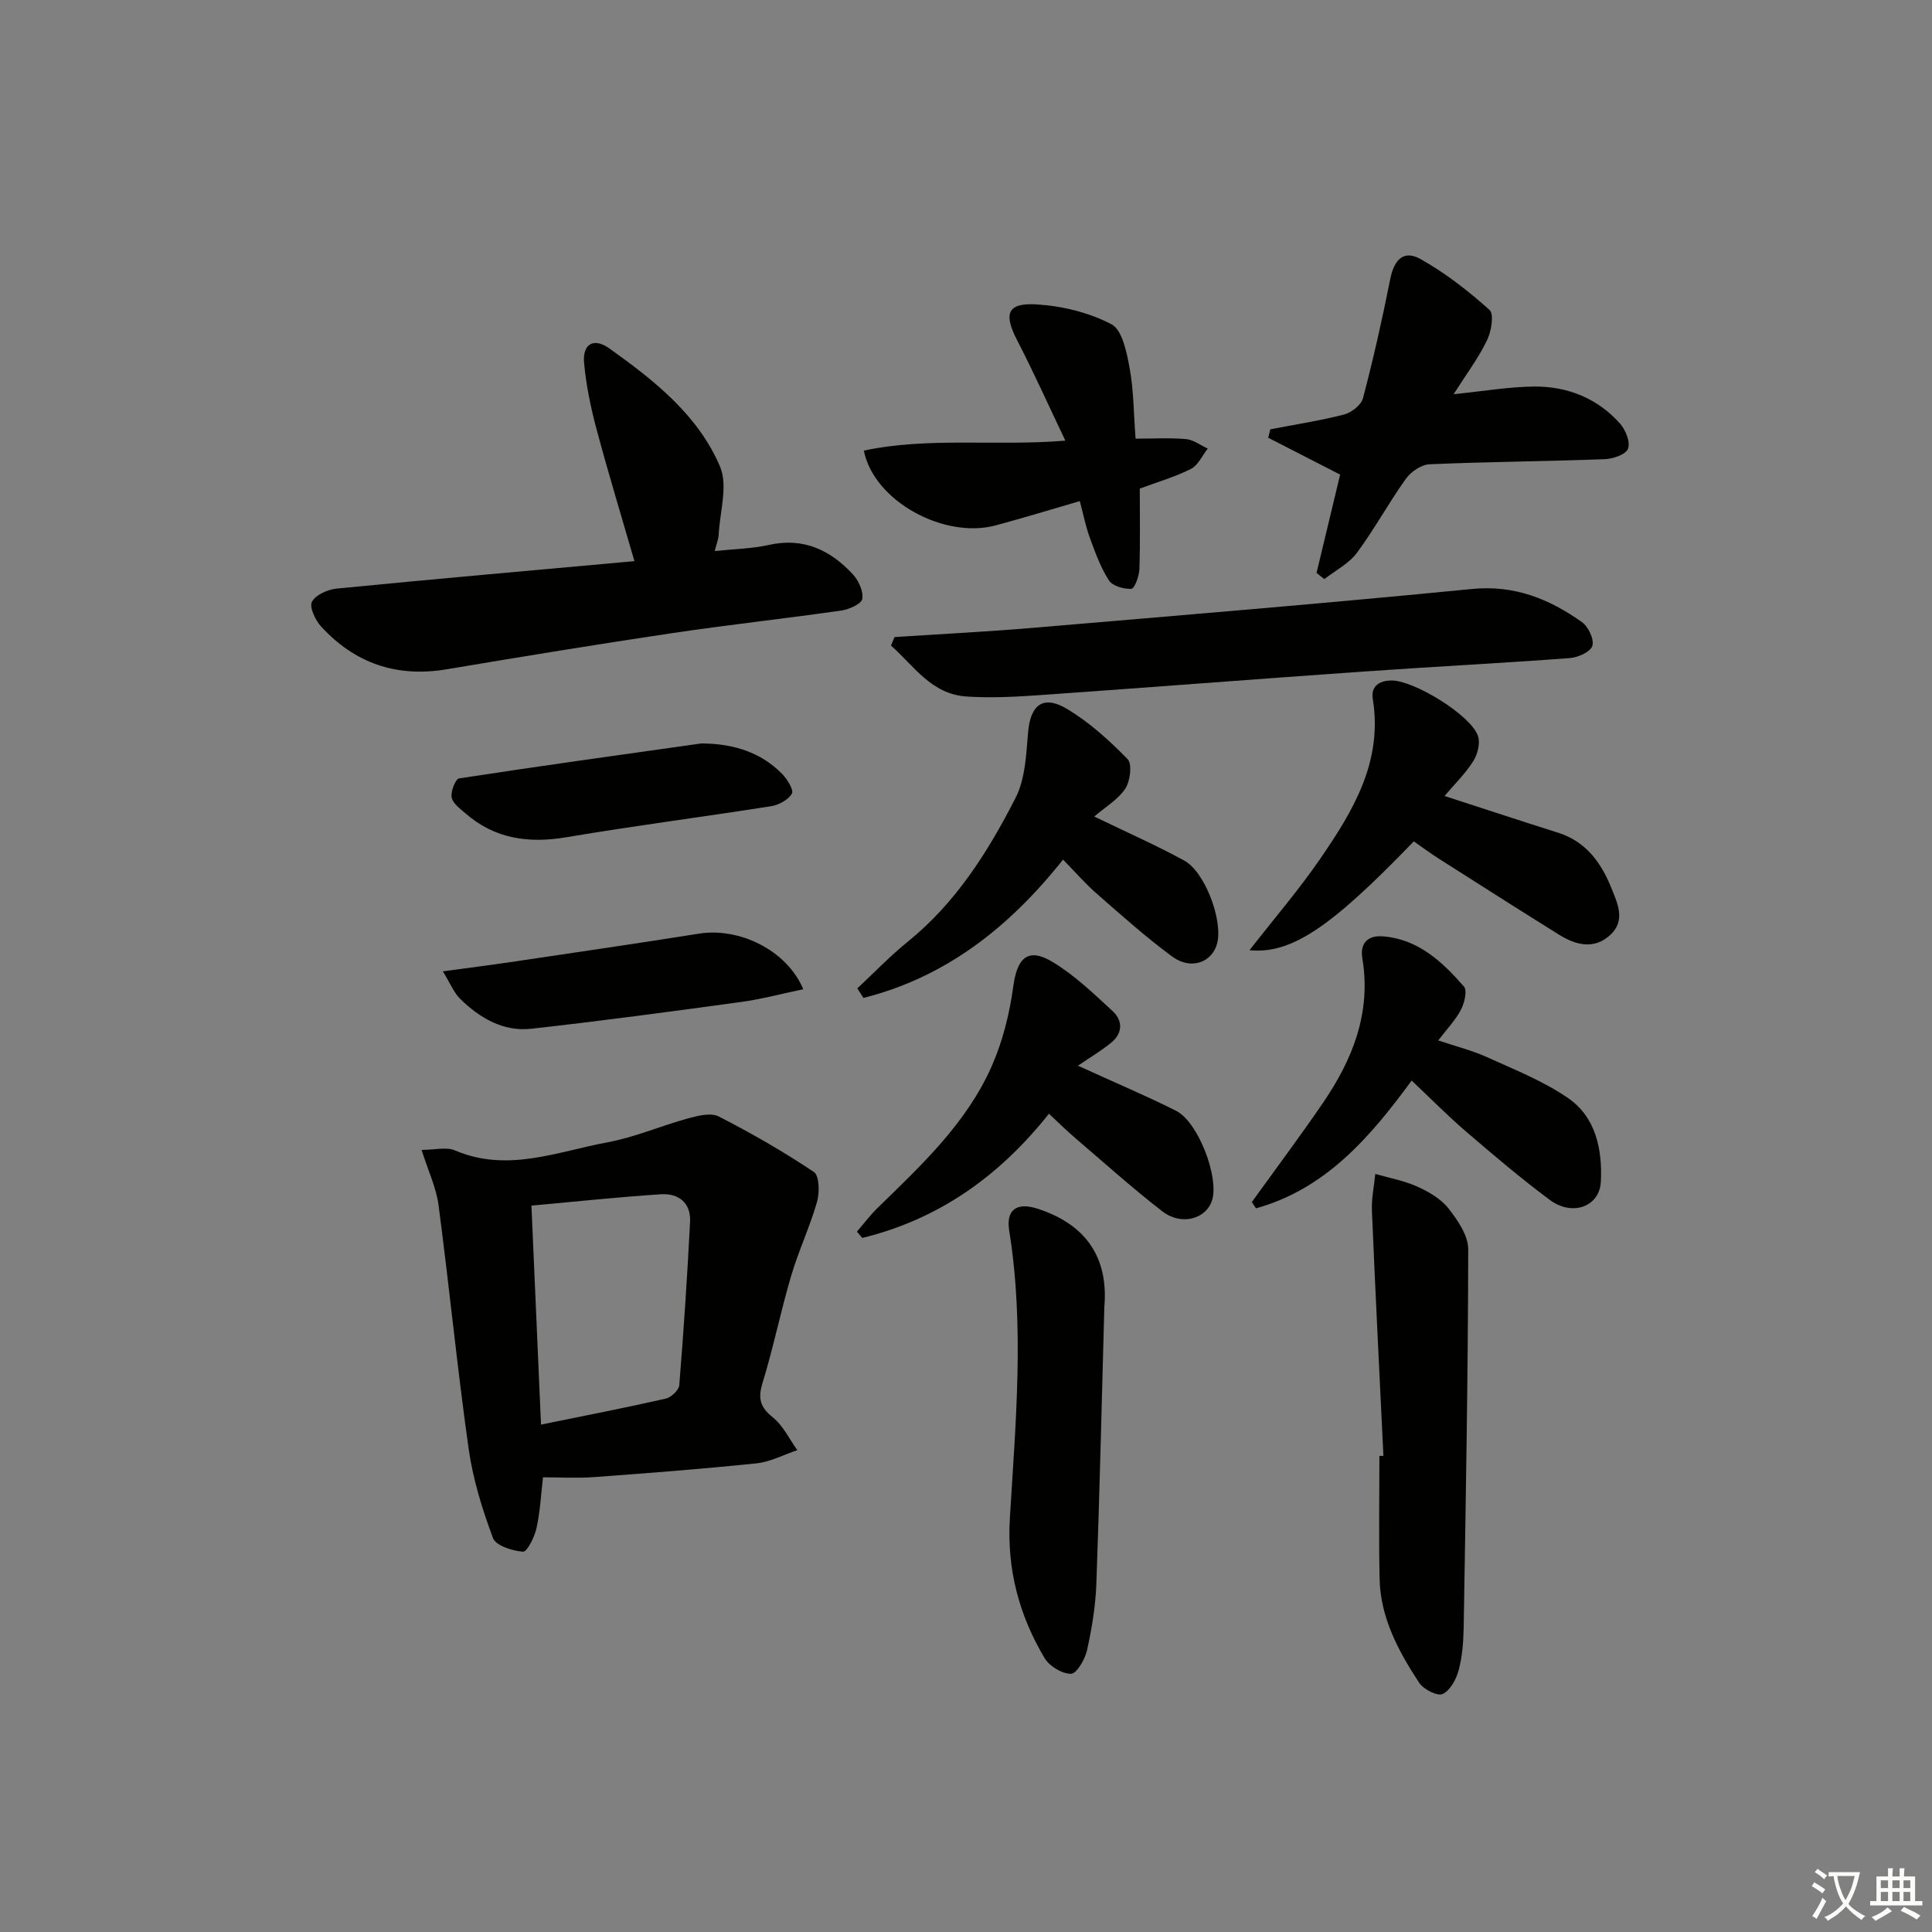 <svg enable-background="new 0 0 400 400" viewBox="0 0 400 400" xmlns="http://www.w3.org/2000/svg"><rect x="0" y="0" width="400" height="400" fill="#808080" stroke="none"/><path d="m377.9 391.2c-.2.3-.4.5-.6.8-.7-.6-1.4-1-2.2-1.5.2-.3.4-.5.5-.8.6.4 1.4.8 2.3 1.5zm-1.8 6.1c-.2-.2-.5-.4-.9-.6.4-.6.8-1.2 1.2-1.9s.7-1.3.9-1.9c.3.3.5.5.8.7-.7 1.3-1.4 2.6-2 3.7zm2.2-9c-.3.3-.5.5-.6.8-.6-.6-1.3-1.1-2-1.5.3-.3.5-.5.6-.7.6.5 1.3.9 2 1.4zm.3.2v-.9h2 4.5c-.3 1.3-.6 2.5-1 3.6s-.9 2.1-1.4 3c.4.5 1 1 1.6 1.4s1.2.8 1.9 1.1c-.3.2-.5.4-.8.8-.4-.3-1-.7-1.6-1.2s-1.2-1.1-1.6-1.6c-.5.6-1.1 1.1-1.7 1.6s-1.4.9-2.1 1.4c-.1-.3-.3-.5-.7-.8.6-.2 1.2-.5 1.9-1s1.4-1.1 2-1.8c-.5-.8-.9-1.6-1.2-2.5s-.6-2-.8-3.2c-.4.1-.7.1-1 .1zm2.5 2.7c.3 1 .7 1.7 1 2.2.3-.5.6-1.1 1-2s.6-1.9.9-3h-3.2-.4c.1.9.3 1.8.7 2.8z" fill="#fbfcfa"/><path d="m396.5 388.5v1.5 3.6h1.5v.9c-.4 0-1 0-1.7 0h-7.9c-.5 0-.9 0-1.2 0v-.9h1.3v-3.5c0-.7 0-1.2 0-1.6h2.4c0-.8 0-1.4 0-1.7h1c0 .3-.1.8-.1 1.7h1.5c0-.8 0-1.4 0-1.7h1c0 .3-.1.9-.1 1.7zm-8.2 9.2c-.2-.3-.5-.5-.8-.8.8-.3 1.4-.6 1.9-.9s1-.7 1.4-1.1c.3.3.6.5.9.8-1.6 1-2.8 1.6-3.4 2zm2.6-6.8v-1.6h-1.5v1.6zm0 2.7v-1.9h-1.5v1.9zm2.4-2.7v-1.6h-1.5v1.6zm0 2.7v-1.9h-1.5v1.9zm.2 2 .7-.8c.4.2.9.5 1.6.8s1.3.7 1.8 1c-.3.3-.5.6-.8.8-.4-.3-1.5-1-3.3-1.8zm2-4.7v-1.6h-1.4v1.6zm0 2.7v-1.9h-1.4v1.9z" fill="#fbfcfa"/><g fill="#010100"><path d="m112.42 305.86c-.39 3.32-.57 6.98-1.34 10.51-.4 1.84-1.94 4.95-2.79 4.89-2.21-.15-5.63-1.25-6.23-2.84-2.23-5.98-4.15-12.21-5.04-18.51-2.36-16.75-4.01-33.6-6.22-50.37-.48-3.66-2.16-7.16-3.52-11.47 2.8 0 5.16-.65 6.92.11 10.86 4.65 21.2.24 31.6-1.68 5.67-1.05 11.09-3.43 16.69-4.96 2.03-.55 4.68-1.22 6.31-.39 6.77 3.47 13.4 7.27 19.71 11.5 1.14.76 1.2 4.28.64 6.21-1.49 5.19-3.83 10.13-5.36 15.32-2.16 7.32-3.67 14.83-5.91 22.12-.98 3.2-.54 5.02 2.11 7.14 2.14 1.71 3.43 4.49 5.09 6.8-2.82.94-5.58 2.43-8.47 2.73-11.24 1.17-22.52 2.03-33.79 2.86-3.4.24-6.85.03-10.4.03zm-2.39-56.25c.68 15.47 1.32 30.22 1.98 45.34 9.01-1.84 17.45-3.48 25.83-5.38 1.13-.26 2.72-1.76 2.8-2.8.91-11.26 1.66-22.53 2.23-33.81.2-3.92-2.38-5.94-6.04-5.7-8.73.57-17.47 1.5-26.8 2.35z"/><path d="m147.98 114.09c4.06-.43 7.72-.49 11.22-1.27 7.15-1.6 12.7 1.06 17.35 6.06 1.2 1.29 2.23 3.52 1.98 5.11-.16 1.03-2.71 2.18-4.31 2.41-11.66 1.67-23.38 2.95-35.04 4.68-15.59 2.33-31.15 4.87-46.7 7.49-10.35 1.74-19.02-1.23-26.03-8.89-1.19-1.3-2.44-4.02-1.86-5.1.78-1.44 3.27-2.54 5.13-2.72 20.48-2.01 40.98-3.81 61.63-5.68-2.74-9.49-5.47-18.42-7.87-27.43-1.19-4.46-2.14-9.05-2.55-13.64-.35-3.95 2.02-5.26 5.23-2.97 9.27 6.61 18.36 13.77 22.91 24.45 1.68 3.94-.03 9.33-.27 14.06-.03.91-.42 1.83-.82 3.44z"/><path d="m185.2 131.9c9.58-.63 19.18-1.11 28.75-1.92 30.29-2.57 60.58-5.07 90.83-8.04 8.8-.86 15.99 2.07 22.74 6.86 1.33.94 2.57 3.58 2.16 4.92-.38 1.24-2.98 2.41-4.68 2.53-14.25 1.06-28.52 1.79-42.77 2.79-22.38 1.57-44.74 3.32-67.12 4.89-4.97.35-10 .6-14.96.28-7.34-.47-10.94-6.37-15.68-10.55.23-.59.48-1.18.73-1.76z"/><path d="m286.42 301.41c-.81-16.91-1.67-33.82-2.38-50.73-.11-2.53.45-5.09.7-7.63 2.89.84 5.92 1.38 8.64 2.6 2.39 1.07 4.92 2.53 6.49 4.52 1.92 2.44 4.11 5.62 4.11 8.48-.04 26.09-.51 52.19-.94 78.28-.05 2.97-.28 6.02-1.04 8.87-.5 1.88-1.77 4.21-3.33 4.93-1.09.49-3.96-.97-4.85-2.34-4.29-6.52-8.01-13.43-8.19-21.51-.18-8.48-.04-16.96-.04-25.44.28-.01.56-.02.83-.03z"/><path d="m300.96 81.61c6.23-.62 11.48-1.54 16.73-1.58 6.89-.04 13.06 2.44 17.72 7.67 1.16 1.3 2.17 3.84 1.65 5.21-.46 1.2-3.13 2.1-4.86 2.16-12.07.45-24.16.53-36.22 1.05-1.71.07-3.86 1.54-4.91 3.01-3.57 4.98-6.5 10.43-10.15 15.34-1.67 2.24-4.45 3.65-6.73 5.43-.54-.43-1.07-.86-1.61-1.29 1.67-6.97 3.34-13.94 4.88-20.35-5.21-2.67-10.05-5.15-14.89-7.63.15-.58.3-1.16.44-1.75 5.1-.98 10.25-1.77 15.27-3.06 1.53-.4 3.54-1.97 3.91-3.37 2.14-8.15 4-16.38 5.64-24.65.81-4.09 2.8-6.12 6.3-4.15 5.13 2.88 9.87 6.58 14.26 10.52.98.88.37 4.45-.52 6.29-1.79 3.7-4.29 7.02-6.91 11.15z"/><path d="m223.56 103.75c-6.3 1.83-11.83 3.53-17.43 5.03-10.66 2.86-25.21-5.02-27.28-15.49 13.51-2.86 27.27-.87 41.72-2.06-3.47-7.27-6.55-14.15-10.01-20.84-2.79-5.4-2.05-7.72 3.98-7.37 5.3.31 10.91 1.67 15.57 4.11 2.25 1.18 3.16 5.81 3.76 9.04.84 4.54.83 9.24 1.24 14.65 3.62 0 7.06-.21 10.45.09 1.54.14 2.99 1.28 4.49 1.96-1.13 1.44-1.98 3.44-3.46 4.2-3.21 1.64-6.75 2.65-10.61 4.09 0 5.45.11 11.08-.08 16.7-.05 1.44-1.01 4.01-1.66 4.05-1.56.08-3.89-.57-4.65-1.75-1.74-2.69-2.85-5.82-3.97-8.87-.83-2.28-1.3-4.71-2.06-7.54z"/><path d="m258.69 196.74c5.17-6.63 10.25-12.54 14.64-18.93 6.81-9.9 13-20.13 10.89-33.1-.41-2.51 1.21-3.85 3.99-3.82 4.58.04 16.32 7.15 17.79 11.49.51 1.5-.09 3.82-1 5.25-1.67 2.61-3.95 4.84-5.93 7.17 8.02 2.6 15.75 5.15 23.51 7.6 5.78 1.83 8.92 6.2 11.03 11.44 1.29 3.19 3.01 6.75-.21 9.72-3.35 3.09-7.12 2.13-10.58-.02-8.32-5.18-16.59-10.46-24.86-15.72-1.81-1.15-3.53-2.43-5.25-3.62-17.25 17.89-25.31 23.33-34.02 22.54z"/><path d="m228.64 270.68c-.53 19.08-.96 38.16-1.65 57.23-.17 4.61-.93 9.24-1.93 13.75-.42 1.88-2.15 4.86-3.31 4.88-1.85.03-4.48-1.57-5.48-3.25-5.28-8.85-7.82-18.4-7.19-28.91 1.19-19.85 3.05-39.72-.13-59.57-.7-4.33 1.51-6 5.97-4.53 9.89 3.25 14.62 10.03 13.72 20.4z"/><path d="m217.17 230.59c-10.41 13.1-22.97 21.88-38.64 25.71-.37-.43-.75-.86-1.12-1.29 1.42-1.65 2.73-3.41 4.29-4.93 9.06-8.83 18.41-17.53 23.62-29.33 2.28-5.16 3.7-10.88 4.46-16.49.83-6.08 3.11-8.19 8.31-5 4.48 2.74 8.38 6.49 12.27 10.08 2.13 1.97 2.09 4.57-.27 6.51-2.03 1.67-4.32 3.02-6.91 4.79 8.14 3.72 14.35 6.33 20.35 9.36 4.52 2.29 8.86 13.64 7.44 18.42-1.18 3.97-6.37 5.44-10.34 2.36-6.17-4.78-11.99-10.01-17.93-15.09-1.77-1.51-3.43-3.15-5.53-5.1z"/><path d="m259.18 248.87c4.92-6.83 9.97-13.57 14.72-20.52 6.14-8.99 10.03-18.67 8.16-29.92-.51-3.08 1.05-4.83 4.27-4.57 7.33.59 12.28 5.27 16.76 10.39.73.83.11 3.42-.62 4.81-1.12 2.15-2.88 3.96-4.7 6.35 3.71 1.25 7.07 2.08 10.16 3.49 5.7 2.59 11.65 4.94 16.76 8.47 5.75 3.97 7.08 10.71 6.75 17.29-.26 5.21-5.94 7.22-10.57 3.77-5.99-4.46-11.7-9.31-17.37-14.18-3.78-3.24-7.28-6.8-11.23-10.53-8.59 11.72-17.83 22.47-32.24 26.45-.27-.43-.56-.87-.85-1.3z"/><path d="m177.5 204.63c3.48-3.25 6.8-6.71 10.49-9.7 9.94-8.05 16.59-18.62 22.27-29.73 2.01-3.94 2.2-8.96 2.59-13.54.48-5.69 3.07-7.85 8.02-4.91 4.64 2.76 8.79 6.53 12.58 10.41.99 1.01.56 4.56-.47 6.12-1.5 2.27-4.12 3.79-6.43 5.77 6.85 3.32 12.87 5.97 18.63 9.12 4.34 2.37 8.05 12.45 6.81 17.17-1.03 3.92-5.42 5.55-9.26 2.73-5.48-4.02-10.56-8.59-15.69-13.07-2.36-2.06-4.42-4.46-6.95-7.03-11.14 14.03-24.3 24.36-41.33 28.64-.41-.66-.83-1.32-1.26-1.98z"/><path d="m166.31 204.81c-4.43.92-8.63 2.06-12.91 2.64-14.45 1.98-28.92 3.93-43.41 5.54-5.8.65-10.66-2.22-14.71-6.18-1.3-1.27-2.01-3.14-3.59-5.7 5.82-.8 10.51-1.39 15.19-2.09 12.62-1.88 25.25-3.72 37.85-5.72 8.31-1.33 18.19 3.42 21.58 11.51z"/><path d="m145.7 153.93c6.19.1 11.82 1.8 16.24 6.31 1.06 1.09 2.45 3.33 2.01 4.08-.75 1.29-2.72 2.35-4.32 2.6-14.09 2.22-28.24 4.03-42.29 6.41-7.85 1.33-14.86.39-20.97-4.93-1.12-.97-2.64-2.07-2.86-3.31-.22-1.23.79-3.81 1.54-3.93 16.69-2.57 33.43-4.88 50.15-7.24.17-.01.34.01.5.01z"/></g></svg>